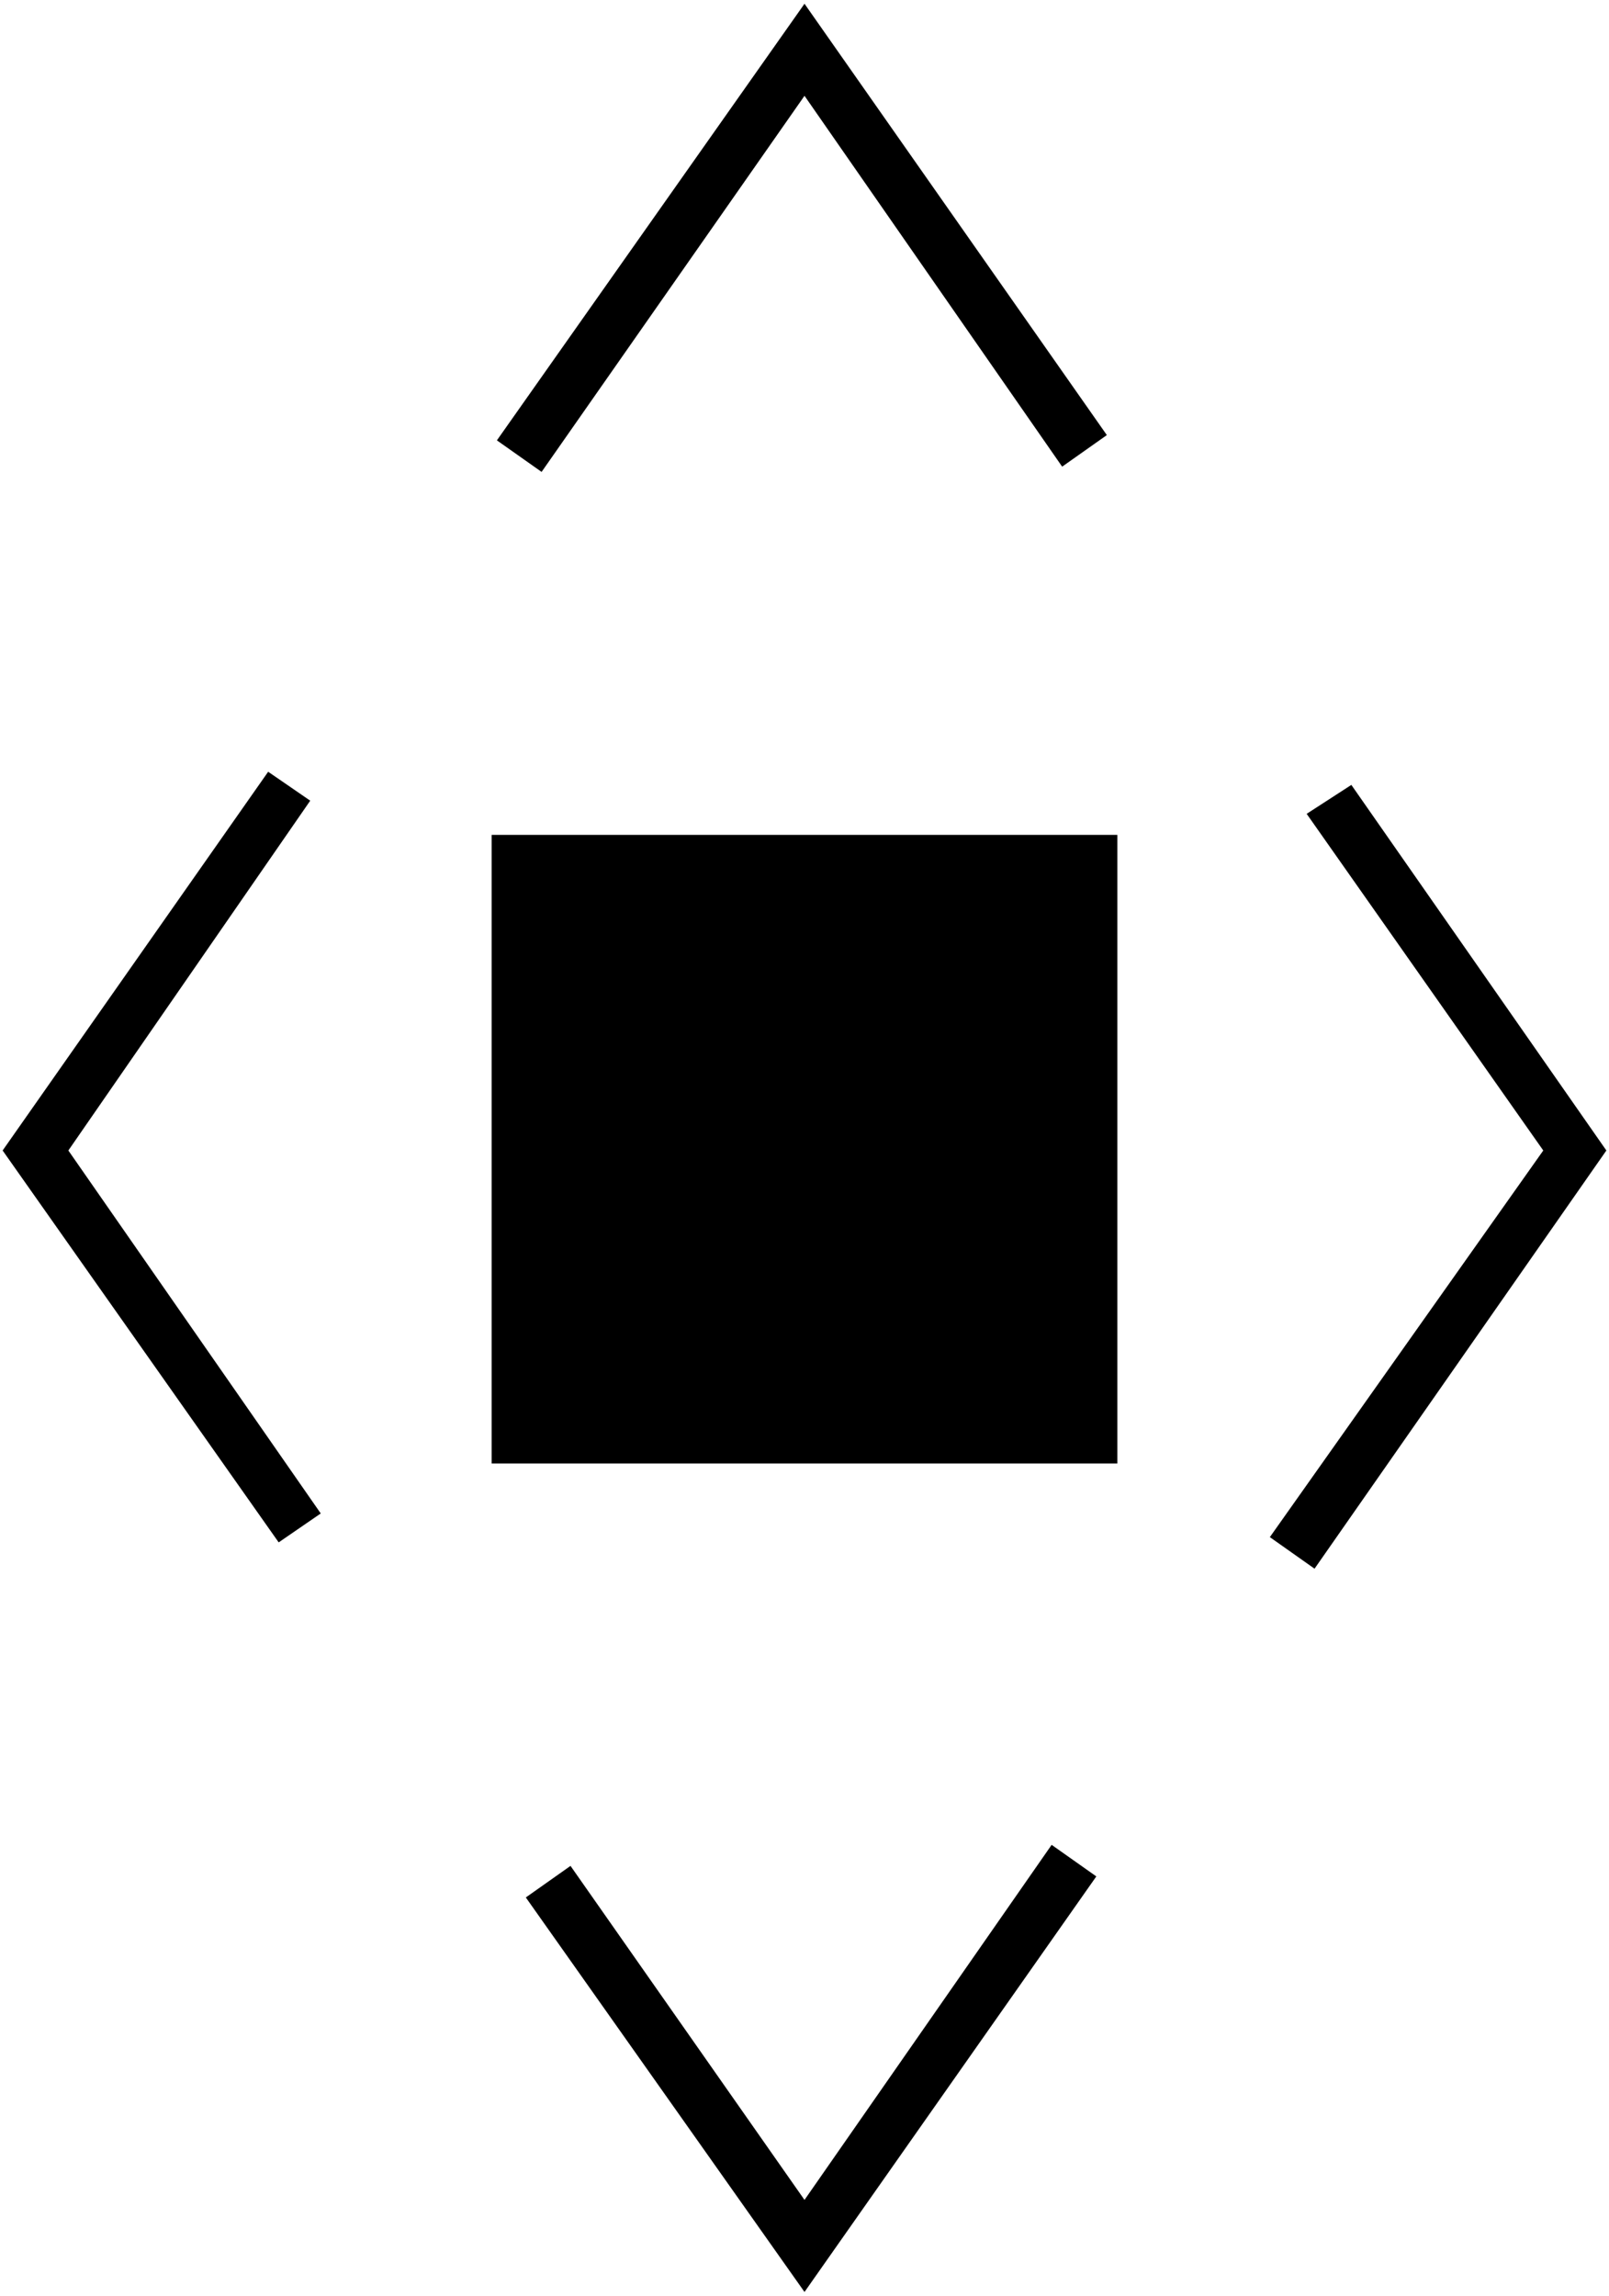 ﻿<?xml version="1.0" encoding="UTF-8"?>
<?xml-stylesheet type='text/css' href='svgStyle.css'?>
<svg version="1.2" baseProfile="tiny" width="6.10mm" height="8.70mm" viewBox="-3.06 -8.18 6.12 8.72" xmlns="http://www.w3.org/2000/svg">
  <title>TOPMA107V</title>
  <desc>beacon top mark, red boarded square board, vertical - virtual</desc>
  <g>
    <path class="fMIDRD sBLACK" d="M -1.19,-2.62 L 1.19,-2.62 L 1.19,-5.01 L -1.19,-5.01 L -1.19,-2.62 Z" stroke-width="0.12" />
    <path class="fBLACK sBLACK" d="M -1.00,-6.39 L 0.00,-7.82 L 0.98,-6.41 L 1.15,-6.53 L 0.00,-8.17 L -1.17,-6.51 L -1.00,-6.39 Z" stroke-width="0.04" />
    <path class="fBLACK sBLACK" d="M -1.84,-2.43 L -2.80,-3.81 L -1.88,-5.14 L -2.04,-5.25 L -3.05,-3.81 L -2.00,-2.32 L -1.84,-2.43 Z" stroke-width="0.04" />
    <path class="fBLACK sBLACK" d="M 2.08,-5.20 L 3.05,-3.81 L 1.94,-2.22 L 1.77,-2.34 L 2.81,-3.81 L 1.91,-5.09 L 2.08,-5.20 Z" stroke-width="0.04" />
    <path class="fBLACK sBLACK" d="M 1.11,-1.05 L 0.00,0.53 L -1.06,-0.97 L -0.89,-1.09 L 0.00,0.18 L 0.94,-1.17 L 1.11,-1.05 Z" stroke-width="0.04" />
    <path class="fWHITE sWHITE" d="M -0.72,-3.10 L 0.72,-3.10 L 0.72,-4.53 L -0.72,-4.53 L -0.72,-3.10 Z" stroke-width="0.04" />
    <circle class="pivotPoint layout" fill="none" cx="0" cy="0" r="0.2" />
  </g>
</svg>
